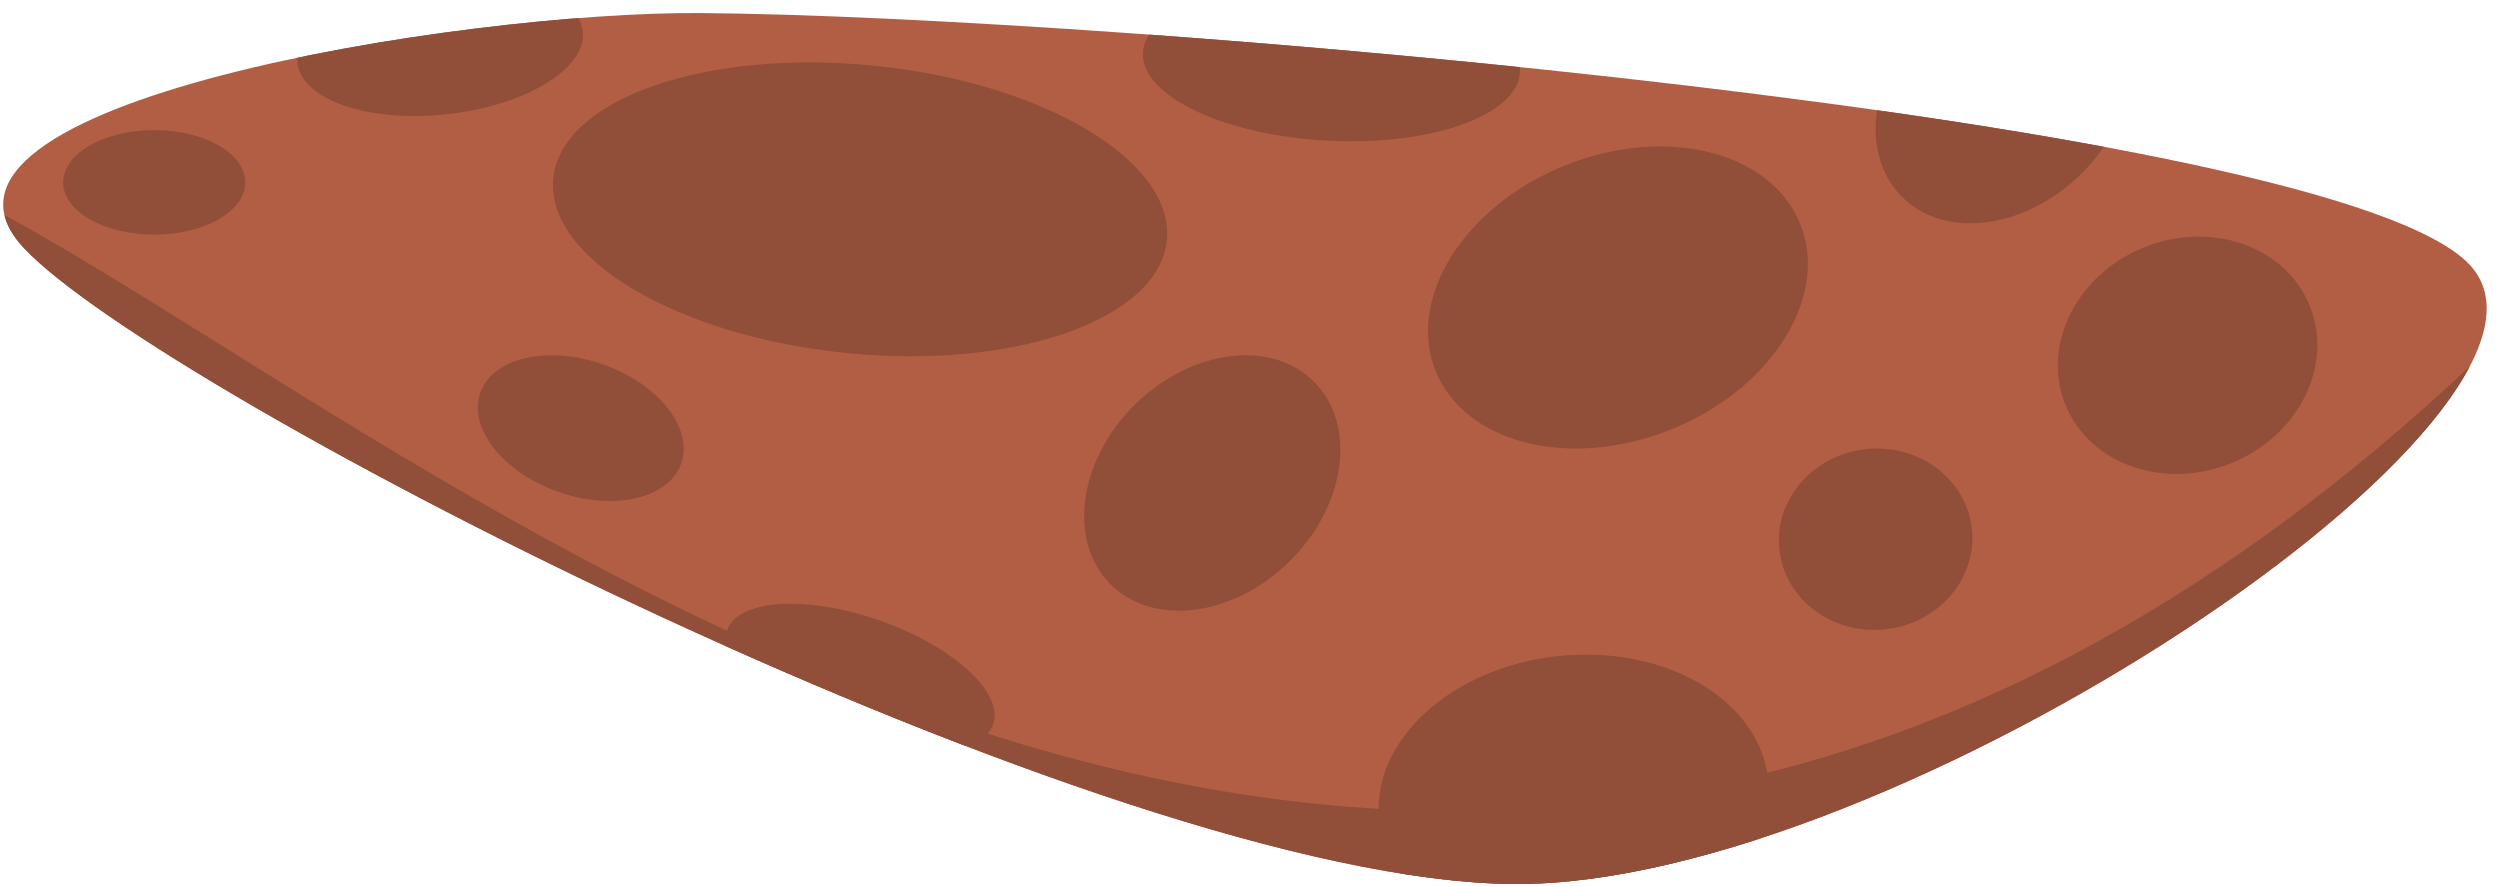 <?xml version="1.0" encoding="UTF-8" standalone="no"?><!DOCTYPE svg PUBLIC "-//W3C//DTD SVG 1.1//EN" "http://www.w3.org/Graphics/SVG/1.1/DTD/svg11.dtd"><svg width="100%" height="100%" viewBox="0 0 155 55" version="1.1" xmlns="http://www.w3.org/2000/svg" xmlns:xlink="http://www.w3.org/1999/xlink" xml:space="preserve" xmlns:serif="http://www.serif.com/" style="fill-rule:evenodd;clip-rule:evenodd;stroke-linejoin:round;stroke-miterlimit:2;"><path id="asteroid11" d="M43.408,0.81c25.277,0.176 101.308,6.609 109.716,15.609c8.408,8.999 -35.732,38.552 -59.27,38.389c-25.276,-0.176 -83.979,-30.444 -92.386,-39.444c-8.408,-8.999 27.143,-14.657 41.94,-14.554Z" style="fill:#b25e44;"/><clipPath id="_clip1"><path d="M43.408,0.81c25.277,0.176 101.308,6.609 109.716,15.609c8.408,8.999 -35.732,38.552 -59.27,38.389c-25.276,-0.176 -83.979,-30.444 -92.386,-39.444c-8.408,-8.999 27.143,-14.657 41.94,-14.554Z"/></clipPath><g clip-path="url(#_clip1)"><path d="M-2.941,11.669c29.024,14.007 93.592,75.775 161.182,6.015c13.144,-13.566 -29.019,58.29 -55.617,57.297c-26.864,-1.002 -117.793,-69.213 -105.565,-63.312Z" style="fill:#914e39;"/><ellipse cx="9.562" cy="11.307" rx="5.646" ry="3.24" style="fill:#914e39;"/><path d="M96.656,40.672c6.657,-0.683 12.473,2.764 12.978,7.693c0.506,4.929 -4.489,9.484 -11.146,10.167c-6.658,0.683 -12.473,-2.764 -12.979,-7.692c-0.506,-4.929 4.489,-9.485 11.147,-10.168Z" style="fill:#914e39;"/><path d="M115.715,27.842c3.295,-0.338 6.228,1.893 6.544,4.978c0.317,3.085 -2.102,5.864 -5.397,6.202c-3.296,0.338 -6.228,-1.892 -6.545,-4.977c-0.316,-3.085 2.102,-5.865 5.398,-6.203Z" style="fill:#914e39;"/><path d="M54.223,4.076c10.498,1.061 18.617,5.912 18.12,10.826c-0.497,4.913 -9.423,8.041 -19.92,6.979c-10.498,-1.061 -18.617,-5.912 -18.12,-10.826c0.497,-4.914 9.423,-8.041 19.92,-6.979Z" style="fill:#914e39;"/><path d="M143.209,18.971c1.489,3.694 -0.697,8.063 -4.88,9.749c-4.183,1.687 -8.789,0.057 -10.278,-3.637c-1.49,-3.694 0.697,-8.062 4.88,-9.749c4.183,-1.687 8.789,-0.057 10.278,3.637Z" style="fill:#914e39;"/><path d="M111.613,13.888c1.82,4.515 -1.765,10.222 -8.002,12.737c-6.237,2.515 -12.779,0.89 -14.599,-3.625c-1.821,-4.515 1.765,-10.222 8.002,-12.737c6.237,-2.515 12.778,-0.891 14.599,3.625Z" style="fill:#914e39;"/><path d="M61.576,44.903c-0.684,1.943 -4.937,2.218 -9.492,0.615c-4.555,-1.604 -7.698,-4.483 -7.014,-6.426c0.684,-1.943 4.937,-2.218 9.492,-0.614c4.555,1.604 7.698,4.483 7.014,6.425Z" style="fill:#914e39;"/><path d="M42.233,28.738c-0.768,2.18 -4.181,2.968 -7.618,1.758c-3.437,-1.21 -5.604,-3.962 -4.836,-6.143c0.767,-2.18 4.181,-2.968 7.618,-1.758c3.436,1.21 5.603,3.962 4.836,6.143Z" style="fill:#914e39;"/><path d="M36.131,1.936c0.254,2.298 -3.503,4.602 -8.385,5.143c-4.883,0.542 -9.053,-0.885 -9.308,-3.182c-0.254,-2.298 3.503,-4.602 8.385,-5.143c4.882,-0.542 9.053,0.885 9.308,3.182Z" style="fill:#914e39;"/><path d="M81.492,23.691c2.648,2.681 1.96,7.66 -1.536,11.112c-3.495,3.451 -8.482,4.077 -11.13,1.395c-2.647,-2.681 -1.959,-7.66 1.536,-11.111c3.496,-3.452 8.483,-4.077 11.13,-1.396Z" style="fill:#914e39;"/><path d="M130.565,-0.327c2.648,2.681 1.959,7.66 -1.536,11.112c-3.495,3.451 -8.483,4.077 -11.13,1.395c-2.648,-2.681 -1.959,-7.66 1.536,-11.111c3.495,-3.452 8.483,-4.077 11.13,-1.396Z" style="fill:#914e39;"/><path d="M94.239,4.47c-0.14,2.683 -5.492,4.587 -11.943,4.25c-6.451,-0.337 -11.575,-2.789 -11.435,-5.472c0.141,-2.683 5.492,-4.587 11.943,-4.25c6.451,0.337 11.575,2.789 11.435,5.472Z" style="fill:#914e39;"/></g></svg>